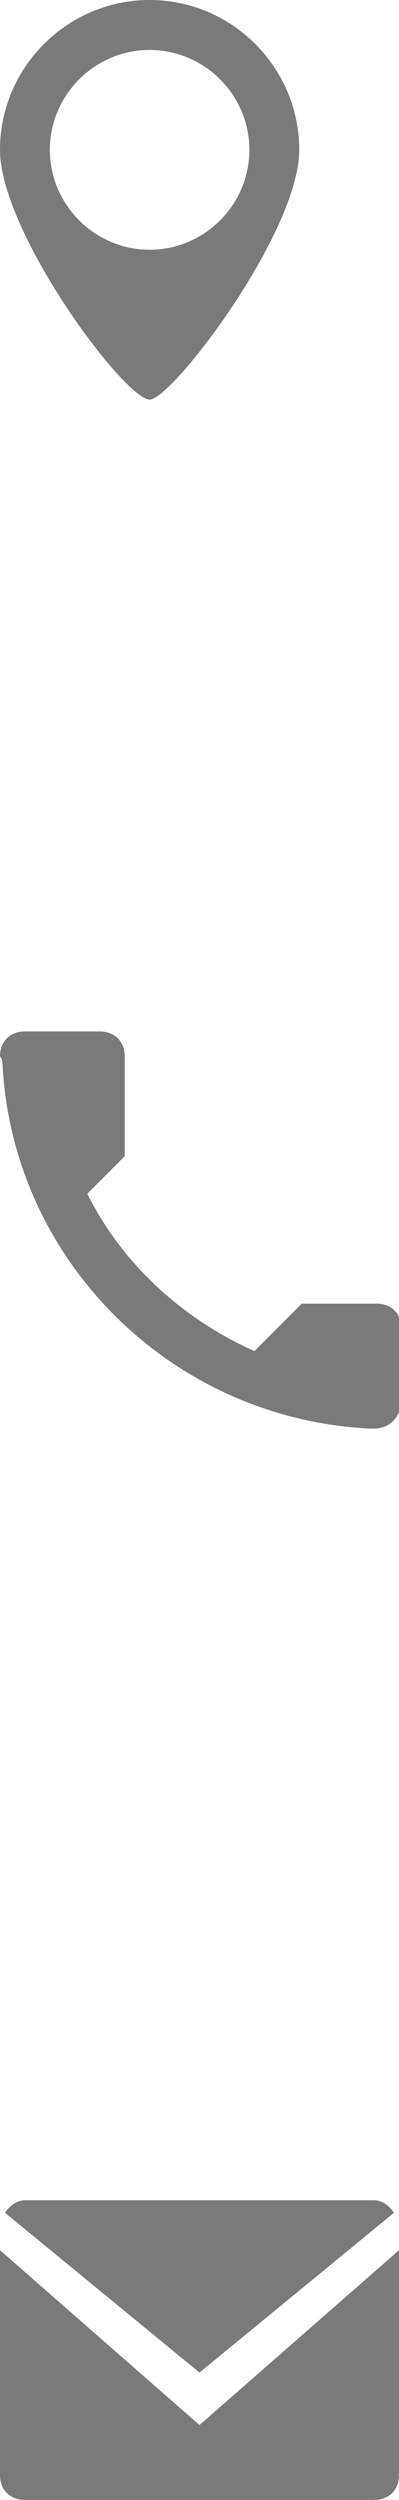 <?xml version="1.0" encoding="utf-8"?>
<!-- Generator: Adobe Illustrator 19.1.0, SVG Export Plug-In . SVG Version: 6.00 Build 0)  -->
<svg version="1.1" id="Слой_1" xmlns="http://www.w3.org/2000/svg" xmlns:xlink="http://www.w3.org/1999/xlink" x="0px" y="0px"
	 width="16px" height="100.1px" viewBox="-291 412.9 16 100.1" style="enable-background:new -291 412.9 16 100.1;"
	 xml:space="preserve">
<style type="text/css">
	.st0{fill:#7A7A7A;}
</style>
<path id="path-1" class="st0" d="M-285,428.9c-1,0-6-6.7-6-10s2.7-6,6-6s6,2.7,6,6S-284.1,428.9-285,428.9z M-285,414.9
	c-2.2,0-4,1.8-4,4c0,2.2,1.8,4,4,4c2.2,0,4-1.8,4-4C-281,416.7-282.8,414.9-285,414.9z"/>
<path id="path-1_1_" class="st0" d="M-276,470.1c0,0-0.1,0-0.2,0c-7.9-0.4-14.3-6.7-14.7-14.6c0-0.2-0.1-0.3-0.1-0.3
	c0-0.6,0.4-1,1-1h3c0.6,0,1,0.4,1,1v4l-1.5,1.5c1.4,2.8,3.8,5,6.7,6.3l1.9-1.9h3c0.6,0,1,0.4,1,1v3
	C-275,469.7-275.4,470.1-276,470.1z"/>
<path id="path-1_2_" class="st0" d="M-276,513h-14c-0.6,0-1-0.4-1-1v-9l8,7l8-7v9C-275,512.6-275.4,513-276,513z M-290.8,501.5
	c0.2-0.3,0.5-0.5,0.8-0.5h14c0.3,0,0.6,0.2,0.8,0.5l-7.8,6.4L-290.8,501.5z"/>
</svg>

